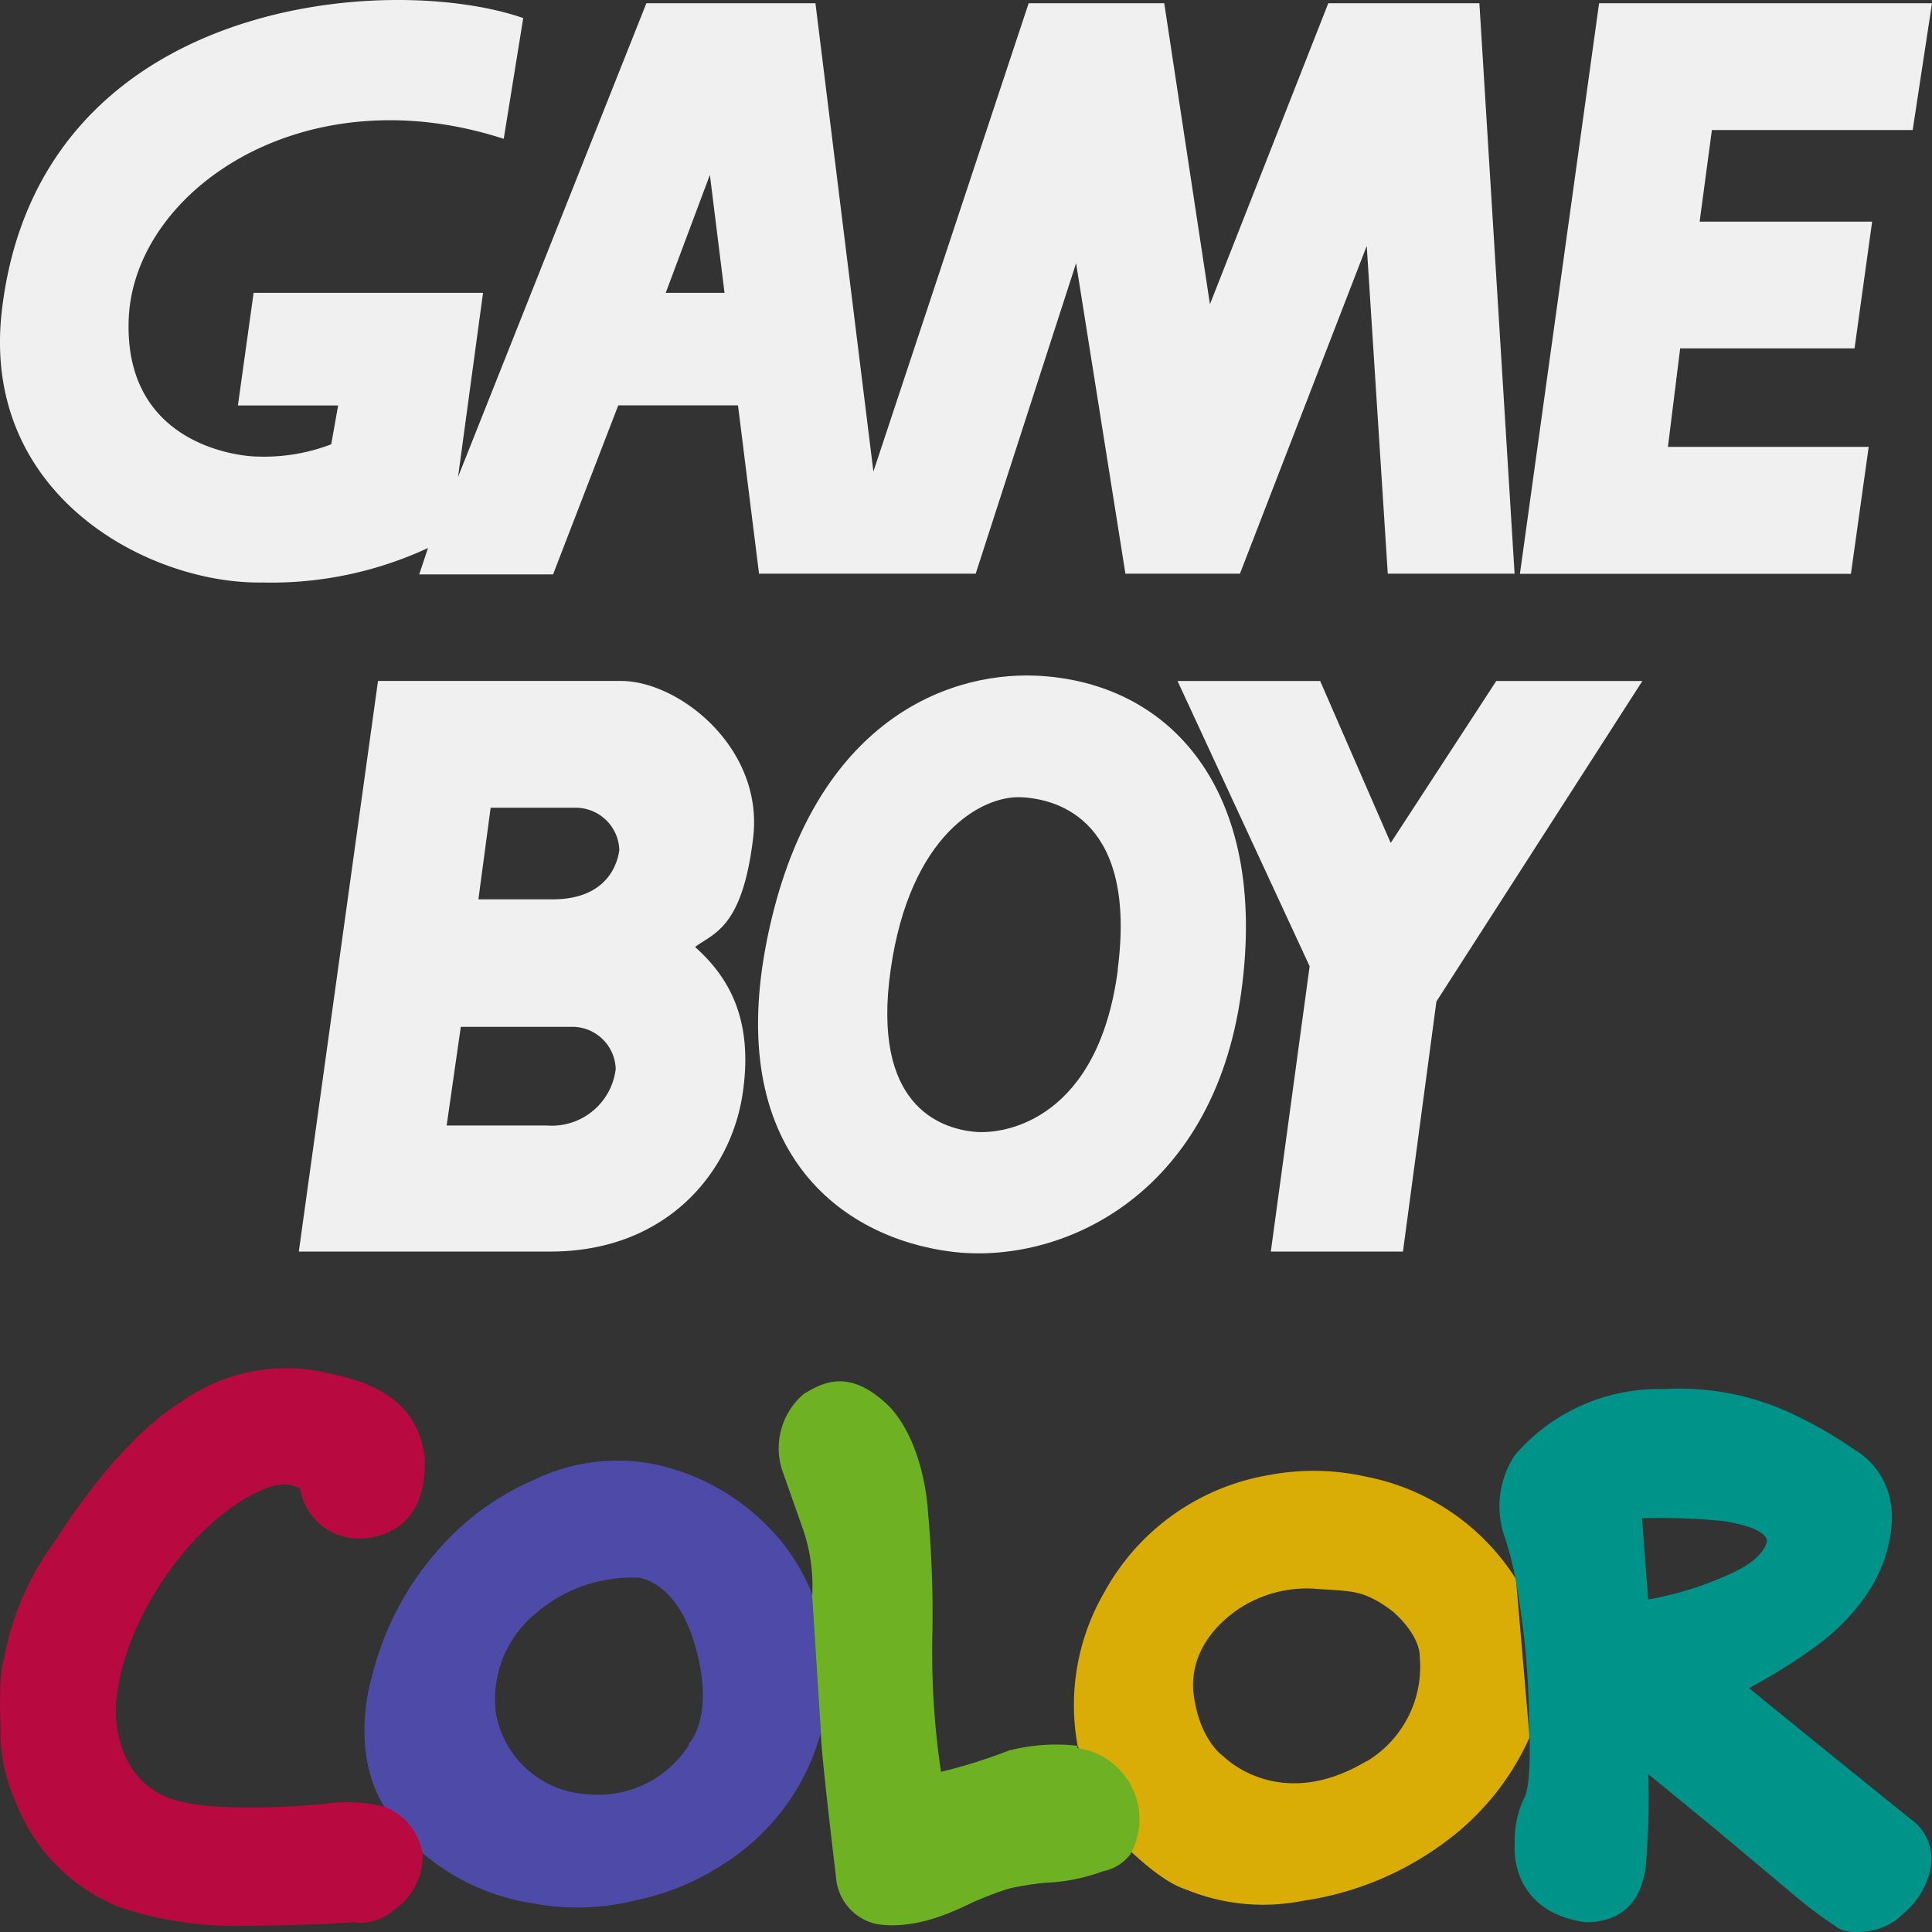 <svg id="svg2" xmlns="http://www.w3.org/2000/svg" viewBox="0 0 112 112"><rect x="0" y="0" width="112" height="112" fill="#333333" stroke="none"/><polygon points="110.88 7.538 112 0.188 92.701 0.188 88.111 33.267 107.3 33.267 108.33 25.907 96.691 25.907 97.401 20.197 107.51 20.197 108.53 12.848 98.53 12.848 99.24 7.538 110.88 7.538" fill="#f0f0f0"/><path d="M77,.212,70.14,17.661,67.49.212H59.63l-9,27.149L47.27.212h-9.8L26.551,27.671,28,17H14.7l-.91,6.53H19.6l-.4,2.25a10.864,10.864,0,0,1-4.29.71c-.92,0-7.759-.61-7.449-8S17.561,4.292,29.2,8.072l1.13-7c-7.76-2.7-28.139-1.22-30.229,17-1.22,10.72,8.58,15.83,15.109,15.72a21.558,21.558,0,0,0,9.6-2l-.51,1.53h7.76l3.78-9.8H42.78L44,33.281H56.56l5.82-18,2.86,18h6.639l7.35-19,1.22,19H87.8L85.759.212ZM38.591,17h0l2.56-6.839L42,17Z" transform="translate(0.002 -0.024)" fill="#f0f0f0"/><polygon points="86.741 39.477 80.621 48.866 76.531 39.477 68.262 39.477 75.921 56.016 73.671 72.556 81.331 72.556 83.271 58.056 95.211 39.477 86.741 39.477" fill="#f0f0f0"/><path d="M60,39.191c-5.31-.2-13,2.859-15.52,15.219S48.77,71.759,55.1,72.579s15.21-3.169,16.849-15S67.75,39.5,60,39.191ZM64.8,56.24c-1.12,8.58-6.43,9.6-8.37,9.39s-5.92-1.53-4.8-9.39,5.31-10.1,7.55-10,6.73,1.43,5.61,10Z" transform="translate(0.002 -0.024)" fill="#f0f0f0"/><path d="M36,39.5H21.911l-4.59,33.078h14.59c6.64,0,10.419-4.489,11.129-9.089s-1-7-2.749-8.57c1.12-.82,2.749-1.13,3.369-6.33S39.371,39.5,36,39.5ZM35.691,62a3.731,3.731,0,0,1-4,3.27h-5.8l.82-5.72h6.53A2.521,2.521,0,0,1,35.691,62Zm.21-12.7c-.11.82-.72,2.86-3.88,2.86h-4.29l.71-5.31h5A2.531,2.531,0,0,1,35.9,49.3Z" transform="translate(0.002 -0.024)" fill="#f0f0f0"/><polygon points="17.323 72.556 17.323 72.556 17.323 72.556 17.323 72.556"/><path id="path14" d="M39.941,101.17a6.221,6.221,0,0,1-5.88,2.87,5.7,5.7,0,0,1-5.31-4.66A6.439,6.439,0,0,1,31,93.6a8.531,8.531,0,0,1,6.05-2.11s2.08.2,3.15,3.63c1.369,4.37-.28,6-.28,6Zm7.169-8.65A11.474,11.474,0,0,0,45,89.04a13.006,13.006,0,0,0-7-4.12,11.1,11.1,0,0,0-7.1.92,15.3,15.3,0,0,0-5,3.49,17.374,17.374,0,0,0-4.37,8s-1.3,4.16.76,7.45l2.24,2.7a12.854,12.854,0,0,0,6.47,2.9,13.771,13.771,0,0,0,5.91-.21,14.47,14.47,0,0,0,4.8-1.94,13.129,13.129,0,0,0,5.87-7.74l-.51-8" transform="translate(0.002 -0.024)" fill="#4e4ba8"/><path id="path16" d="M79.229,102.11c-5.11,3.07-8.33-.29-8.33-.29s-1.429-.94-1.729-3.79c-.22-3.31,3.069-5,3.069-5a7.16,7.16,0,0,1,3.9-.91c2.17.17,2.85,0,4.6,1.32,1.66,1.48,1.56,2.6,1.56,2.6a6.4,6.4,0,0,1-3.07,6.09Zm8.65-10.55a13.275,13.275,0,0,0-8.73-5.94,13.792,13.792,0,0,0-5.56-.09A13.421,13.421,0,0,0,64,92.36a13,13,0,0,0-1.53,8.87l3.1,6.14c2.3,2.15,3.23,2.15,3.38,2.27a11.761,11.761,0,0,0,6.559.58,18.187,18.187,0,0,0,8.5-3.59,15.25,15.25,0,0,0,4.66-5.89l-.79-9.18" transform="translate(0.002 -0.024)" fill="#daac06"/><path id="path18" d="M95.539,92.72l-.35-4.68a36.186,36.186,0,0,1,4.679.16c2.71.41,2.56,1.17,2.56,1.17s-.09,1-2.14,1.9a19.582,19.582,0,0,1-4.749,1.48Zm-6.87,8s.11,2.89-.34,3.59a5.736,5.736,0,0,0-.52,2.6s-.42,3.9,4.1,4.55c3.1,0,3.48-2.6,3.53-3.7a46.117,46.117,0,0,0,.11-4.89l4,3.28,4.639,3.89a24.19,24.19,0,0,0,2.24,1.66s.38.45,1.75.29a3.488,3.488,0,0,0,2.12-1,4.563,4.563,0,0,0,1.6-2.58,2.8,2.8,0,0,0-1.11-2.91s-5.6-4.51-9.4-7.62a30.283,30.283,0,0,0,3.78-2.35s3.54-2.34,4.3-5.94c1-4-1.94-5.51-1.94-5.51a24.722,24.722,0,0,0-3.43-2,15.362,15.362,0,0,0-7.639-1.53,11,11,0,0,0-8.65,3.839,5.383,5.383,0,0,0-.59,4.72,17.4,17.4,0,0,1,.63,2.45,47.737,47.737,0,0,1,.79,9.18" transform="translate(0.002 -0.024)" fill="#00938a"/><path id="path20" d="M62.47,101.23a10.893,10.893,0,0,0-4,.28,31.41,31.41,0,0,1-3.92,1.23,46.862,46.862,0,0,1-.5-8,65.847,65.847,0,0,0-.26-7.12s-.16-3.77-2.18-6c-2.39-2.4-4-1.38-5-.8a4.12,4.12,0,0,0-1.22,4.569l1.19,3.38a10.136,10.136,0,0,1,.5,3.81l.51,8c0,1.06.87,8.23.87,8.23a3,3,0,0,0,2.33,2.75c2.29.379,4.55-.76,5.51-1.21a18.392,18.392,0,0,1,2.22-.85,17.144,17.144,0,0,1,2.09-.33,10.724,10.724,0,0,0,3.34-.67,2.606,2.606,0,0,0,1.59-1,4.171,4.171,0,0,0-3.1-6.14" transform="translate(0.002 -0.024)" fill="#6eb122"/><path id="path22" d="M22.261,104.76a8.783,8.783,0,0,0-3.47-.16s-5.23.51-8-.07c-4.23-.74-4.08-5.29-4.08-5.29s-.15-3,2.4-7.1c3.14-5,6.609-5.94,6.609-5.94a2.2,2.2,0,0,1,1.68.11,3.42,3.42,0,0,0,3.34,2.9s4.08.28,3.88-4.67c-.47-4.069-4.38-4.629-6-5a10.5,10.5,0,0,0-8.129,1.76s-3.3,1.78-7.26,8a16.409,16.409,0,0,0-3,6.89s-.33.73-.2,3.94a9.771,9.771,0,0,0,.87,4.34,10.728,10.728,0,0,0,5.94,6.08,20.938,20.938,0,0,0,6.749,1.12s3.89,0,6.87-.21a3,3,0,0,0,2.4-.73,3.8,3.8,0,0,0,1.64-3.27,3.559,3.559,0,0,0-2.24-2.71" transform="translate(0.002 -0.024)" fill="#b80a41"/></svg>